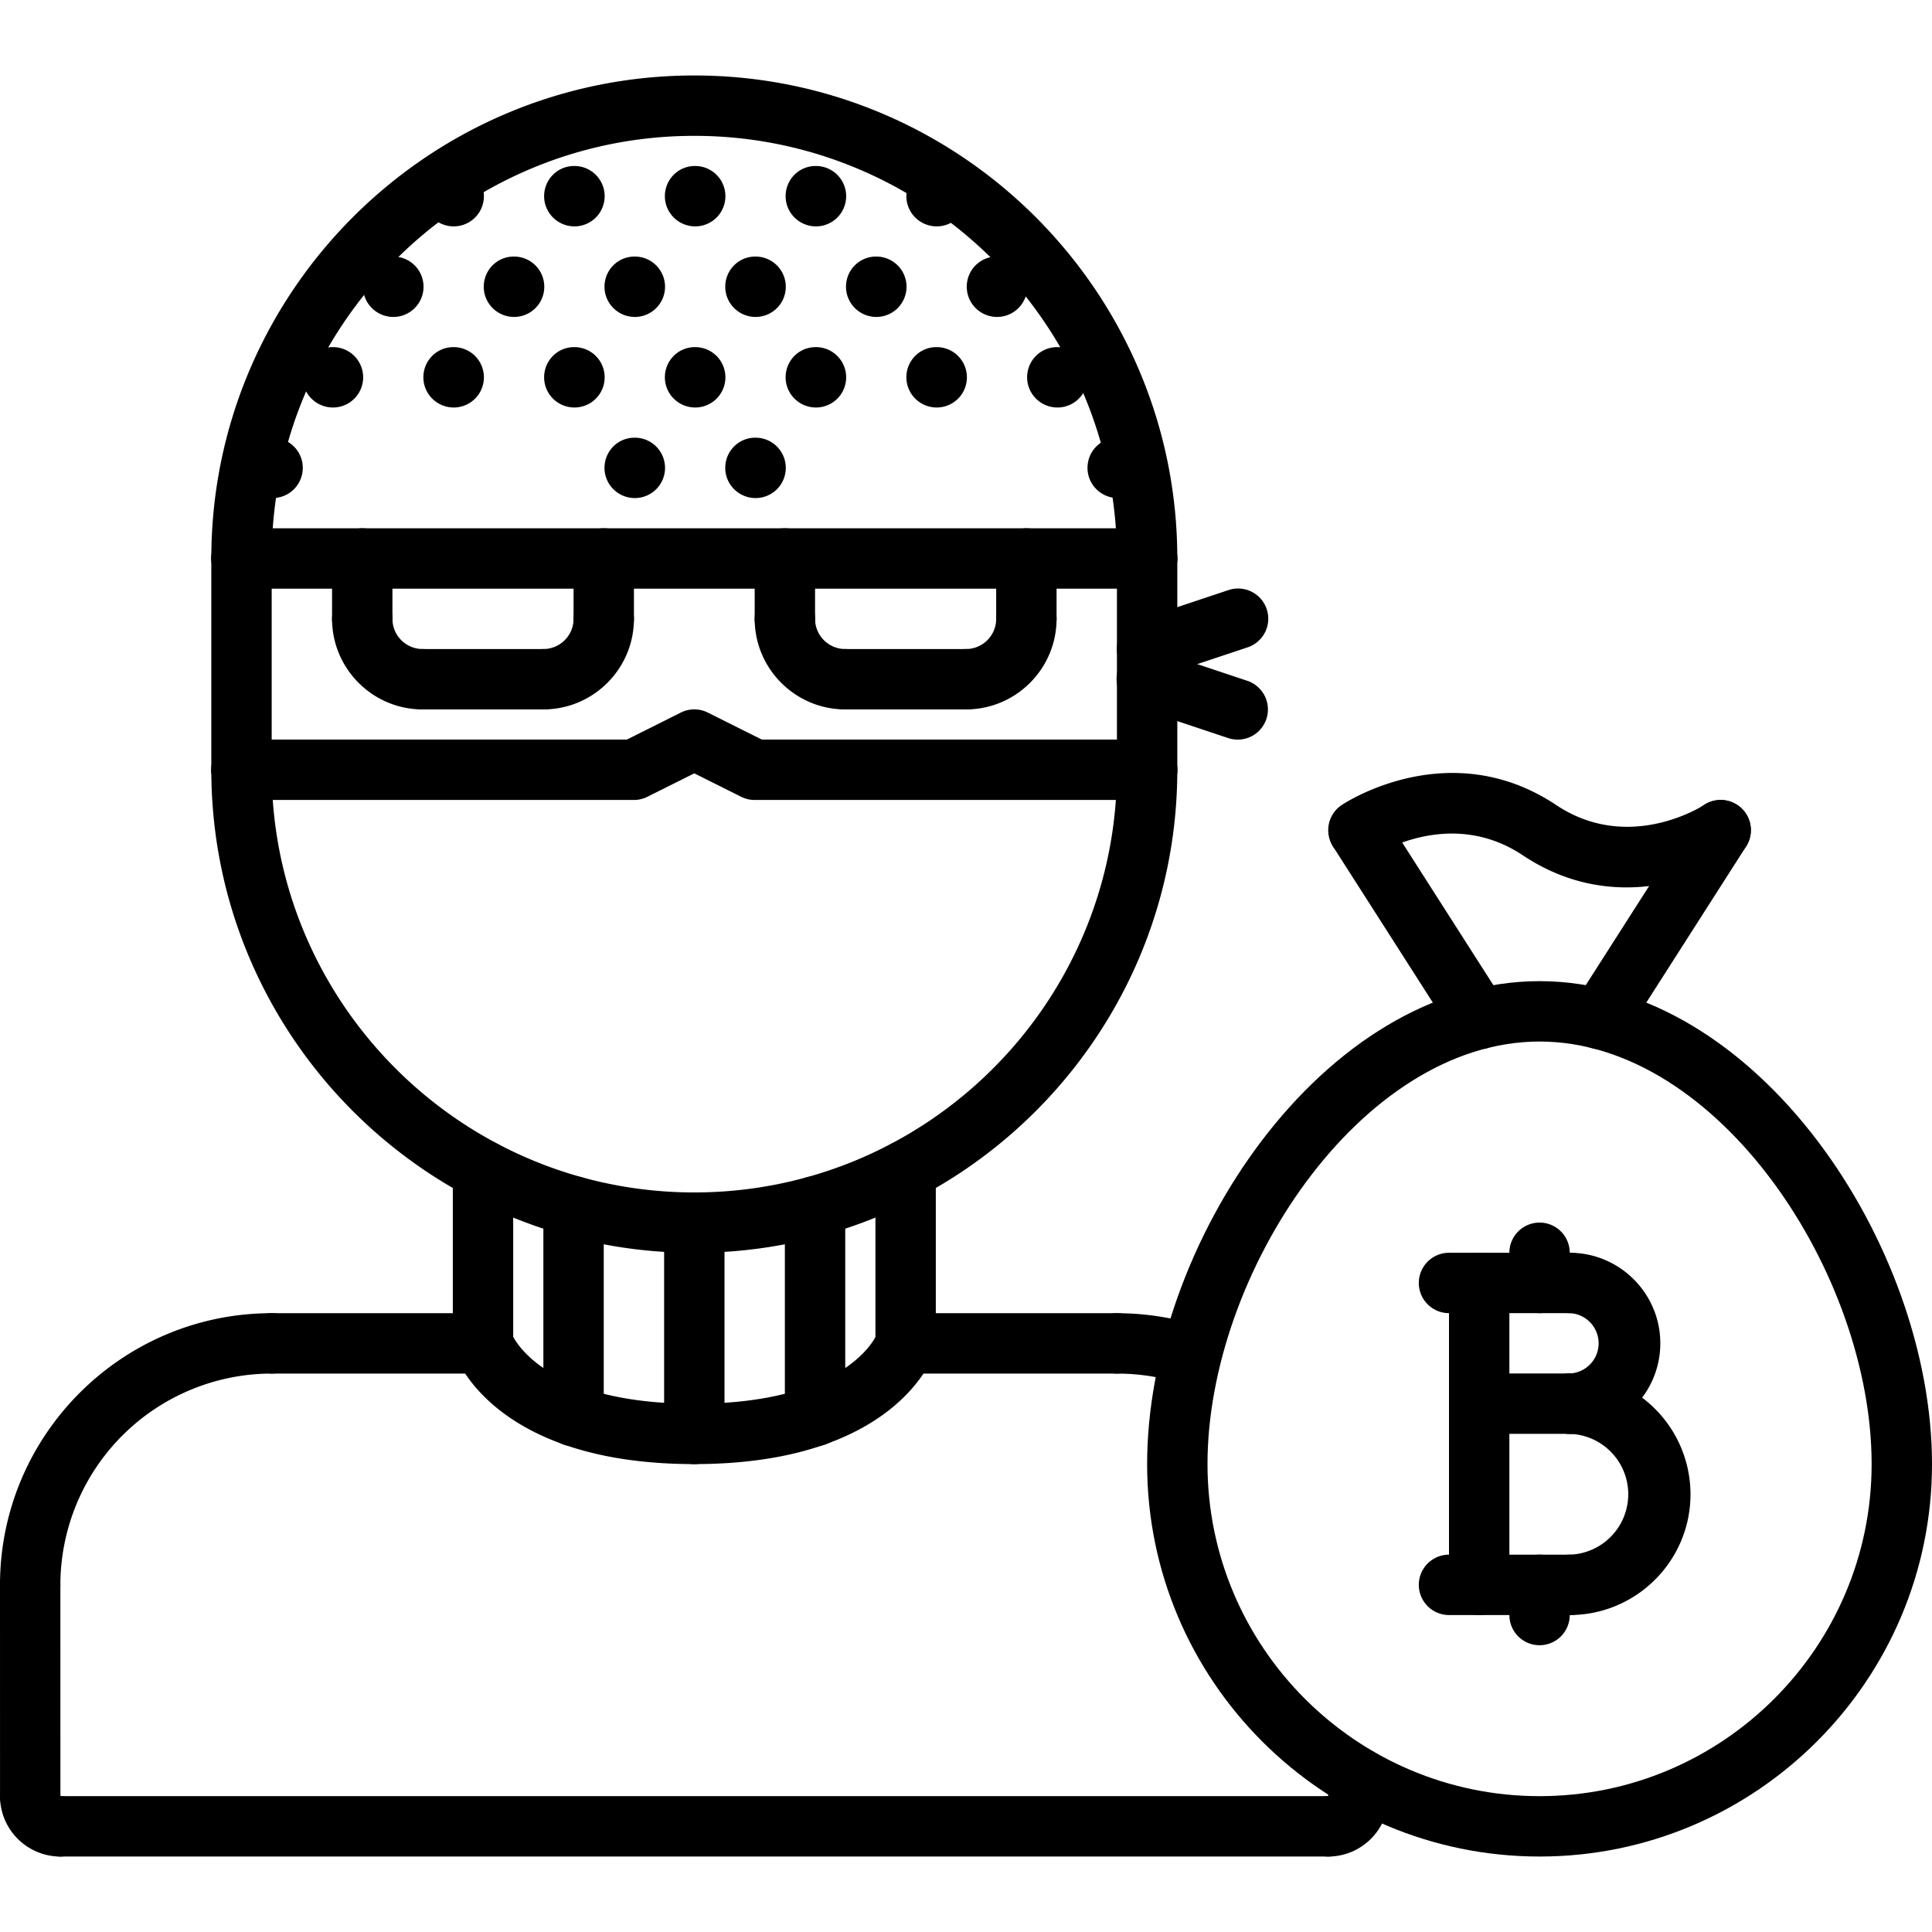 <svg xmlns="http://www.w3.org/2000/svg" viewBox="0 0 64 64"><path d="M1 53.503a1 1 0 01-1-1c0-4.964 4.038-9.002 9.002-9.002a1 1 0 110 2A7.01 7.01 0 002 52.503a1 1 0 01-1 1zM39.381 45.861a1.03 1.03 0 01-.297-.045A7.008 7.008 0 0037 45.502a1 1 0 110-2 9.04 9.04 0 012.678.404 1 1 0 01-.297 1.955z"/><path d="M16 45.502l-6.998-.001a1 1 0 110-2l6.998.001a1 1 0 110 2zM37 45.502l-7-.001a1 1 0 110-2l7 .001a1 1 0 110 2zM1.001 60.5a1 1 0 01-1-1L0 52.503a1 1 0 112 0l.001 6.997a1 1 0 01-1 1z"/><path d="M2.001 61.5c-1.103 0-2-.897-2-2a1 1 0 112 0v.002a.998.998 0 110 1.998zM44 61.5a1 1 0 110-2h.002a.998.998 0 111.998 0c0 1.103-.897 2-2 2z"/><path d="M45 60.5a1 1 0 01-1-1v-.605a1 1 0 112 0v.605a1 1 0 01-1 1z"/><path d="M44 61.5H2.001a1 1 0 110-2H44a1 1 0 110 2zM23 41.501c-8.822 0-16-7.178-16-16a1 1 0 112 0c0 7.72 6.28 14 14 14s14-6.28 14-14a1 1 0 112 0c0 8.822-7.178 16-16 16zM38 19.5a1 1 0 01-1-1c0-7.72-6.28-14-14-14s-14 6.28-14 14a1 1 0 11-2 0c0-8.822 7.178-16 16-16s16 7.178 16 16a1 1 0 01-1 1z"/><path d="M8 26.501a1 1 0 01-1-1V18.5a1 1 0 112 0v7.001a1 1 0 01-1 1zM38 26.501a1 1 0 01-1-1V18.5a1 1 0 112 0v7.001a1 1 0 01-1 1zM16 45.501a1 1 0 01-1-1V38.77a1 1 0 112 0v5.731a1 1 0 01-1 1zM30 45.5a1 1 0 01-1-1v-5.73a1 1 0 112 0v5.73a1 1 0 01-1 1zM35.03 13.499c-.553 0-1.005-.447-1.005-1s.442-1 .994-1h.011a1 1 0 110 2zM31.03 13.499c-.553 0-1.005-.447-1.005-1s.442-1 .994-1h.011a1 1 0 110 2zM31.03 7.499c-.553 0-1.005-.447-1.005-1s.442-1 .994-1h.011a1 1 0 110 2zM27.03 7.499c-.553 0-1.005-.447-1.005-1s.442-1 .994-1h.011a1 1 0 110 2zM23.03 7.499c-.553 0-1.005-.447-1.005-1s.442-1 .994-1h.011a1 1 0 110 2zM19.03 7.499c-.553 0-1.005-.447-1.005-1s.442-1 .994-1h.011a1 1 0 110 2zM15.03 7.499c-.553 0-1.005-.447-1.005-1s.442-1 .994-1h.011a1 1 0 110 2zM33.03 10.499c-.553 0-1.005-.447-1.005-1s.442-1 .994-1h.011a1 1 0 110 2zM29.03 10.499c-.553 0-1.005-.447-1.005-1s.442-1 .994-1h.011a1 1 0 110 2zM25.03 10.499c-.553 0-1.005-.447-1.005-1s.442-1 .994-1h.011a1 1 0 110 2zM21.03 10.499c-.553 0-1.005-.447-1.005-1s.442-1 .994-1h.011a1 1 0 110 2zM17.03 10.499c-.553 0-1.005-.447-1.005-1s.442-1 .994-1h.011a1 1 0 110 2zM13.03 10.499c-.553 0-1.005-.447-1.005-1s.442-1 .994-1h.011a1 1 0 110 2zM37.03 16.499c-.553 0-1.005-.447-1.005-1s.442-1 .994-1h.011a1 1 0 110 2zM25.03 16.499c-.553 0-1.005-.447-1.005-1s.442-1 .994-1h.011a1 1 0 110 2zM21.03 16.499c-.553 0-1.005-.447-1.005-1s.442-1 .994-1h.011a1 1 0 110 2zM9.03 16.499c-.553 0-1.005-.447-1.005-1s.442-1 .994-1h.011a1 1 0 110 2zM27.03 13.499c-.553 0-1.005-.447-1.005-1s.442-1 .994-1h.011a1 1 0 110 2zM23.03 13.499c-.553 0-1.005-.447-1.005-1s.442-1 .994-1h.011a1 1 0 110 2zM19.03 13.499c-.553 0-1.005-.447-1.005-1s.442-1 .994-1h.011a1 1 0 110 2zM15.03 13.499c-.553 0-1.005-.447-1.005-1s.442-1 .994-1h.011a1 1 0 110 2zM11.03 13.499c-.553 0-1.005-.447-1.005-1s.442-1 .994-1h.011a1 1 0 110 2z"/><g><path d="M23 48.5c-6.645 0-7.898-3.531-7.948-3.682a1 1 0 011.891-.653c.051.132 1.01 2.335 6.057 2.335 5.136 0 6.044-2.291 6.052-2.314a1 1 0 011.897.633c-.051.15-1.304 3.681-7.949 3.681z"/></g><g><path d="M23 48.5a1 1 0 01-1-1v-6.999a1 1 0 112 0V47.5a1 1 0 01-1 1z"/></g><g><path d="M27 47.909a1 1 0 01-1-1v-6.947a1 1 0 112 0v6.947a1 1 0 01-1 1z"/></g><g><path d="M19 47.909a1 1 0 01-1-1v-6.947a1 1 0 112 0v6.947a1 1 0 01-1 1z"/></g><g><path d="M38 19.5H8a1 1 0 110-2h30a1 1 0 110 2z"/></g><g><path d="M38 26.5H25c-.155 0-.309-.036-.447-.105L23 25.618l-1.553.776A.99.99 0 0121 26.5H8a1 1 0 110-2h12.764l1.789-.895a1 1 0 01.895 0l1.789.895H38a1 1 0 110 2z"/></g><g><path d="M14 23.5c-1.654 0-3-1.346-3-3a1 1 0 112 0 1 1 0 001 1 1 1 0 110 2z"/></g><g><path d="M18 23.5a1 1 0 110-2 1 1 0 001-1 1 1 0 112 0c0 1.654-1.346 3-3 3z"/></g><g><path d="M18 23.5h-4a1 1 0 110-2h4a1 1 0 110 2z"/></g><g><path d="M20 21.5a1 1 0 01-1-1v-2a1 1 0 112 0v2a1 1 0 01-1 1z"/></g><g><path d="M12 21.5a1 1 0 01-1-1v-2a1 1 0 112 0v2a1 1 0 01-1 1z"/></g><g><path d="M28 23.5c-1.654 0-3-1.346-3-3a1 1 0 112 0 1 1 0 001 1 1 1 0 110 2z"/></g><g><path d="M32 23.5a1 1 0 110-2 1 1 0 001-1 1 1 0 112 0c0 1.654-1.346 3-3 3z"/></g><g><path d="M32 23.5h-4a1 1 0 110-2h4a1 1 0 110 2z"/></g><g><path d="M34 21.5a1 1 0 01-1-1v-2a1 1 0 112 0v2a1 1 0 01-1 1z"/></g><g><path d="M26 21.5a1 1 0 01-1-1v-2a1 1 0 112 0v2a1 1 0 01-1 1z"/></g><g><path d="M38 22.5a1 1 0 01-.316-1.949l3-1a1 1 0 11.633 1.897l-3 1A1.011 1.011 0 0138 22.5z"/></g><g><path d="M41 24.501a.996.996 0 01-.316-.052l-3-1.001a1 1 0 11.633-1.897l3 1.001A1 1 0 0141 24.501z"/></g><g><path d="M51 61.5c-7.168 0-13-5.832-13-13 0-7.246 5.799-15.998 13-15.998S64 41.254 64 48.5c0 7.168-5.832 13-13 13zm0-26.998c-5.924 0-11 7.697-11 13.998 0 6.065 4.935 11 11 11s11-4.935 11-11c0-6.301-5.076-13.998-11-13.998z"/></g><g><path d="M49.001 34.757c-.33 0-.652-.163-.844-.461l-4-6.257a1.002 1.002 0 011.686-1.078l4 6.257a1.002 1.002 0 01-.842 1.539z"/></g><g><path d="M52.999 34.757a1 1 0 01-.842-1.539l4-6.257a1 1 0 011.686 1.078l-4 6.257a1.002 1.002 0 01-.844.461z"/></g><g><path d="M53.883 29.396c-1.054 0-2.241-.266-3.438-1.063-2.417-1.612-4.866-.016-4.891 0a1 1 0 11-1.11-1.664c.145-.097 3.595-2.344 7.109 0 2.417 1.611 4.866.017 4.891 0a1 1 0 011.11 1.664c-.095.063-1.629 1.063-3.671 1.063z"/></g><g><path d="M49 53.5a1 1 0 01-1-1v-10a1 1 0 112 0v10a1 1 0 01-1 1zM52.001 47.498a1 1 0 110-2 1 1 0 000-1.998 1 1 0 110-2c1.653 0 2.999 1.346 2.999 2.999s-1.346 2.999-2.999 2.999z"/><path d="M51.999 53.5a1 1 0 110-2 2.002 2.002 0 000-4.002 1 1 0 110-2A4.006 4.006 0 0156 49.5c0 2.206-1.795 4-4.001 4zM52.001 43.5H48a1 1 0 110-2h4.001a1 1 0 110 2z"/><path d="M51.999 53.5H48a1 1 0 110-2h3.999a1 1 0 110 2zM52.001 47.498H49a1 1 0 110-2h3.001a1 1 0 110 2zM51 43.5a1 1 0 01-1-1v-1a1 1 0 112 0v1a1 1 0 01-1 1z"/><path d="M51 54.5a1 1 0 01-1-1v-1a1 1 0 112 0v1a1 1 0 01-1 1z"/></g></svg>